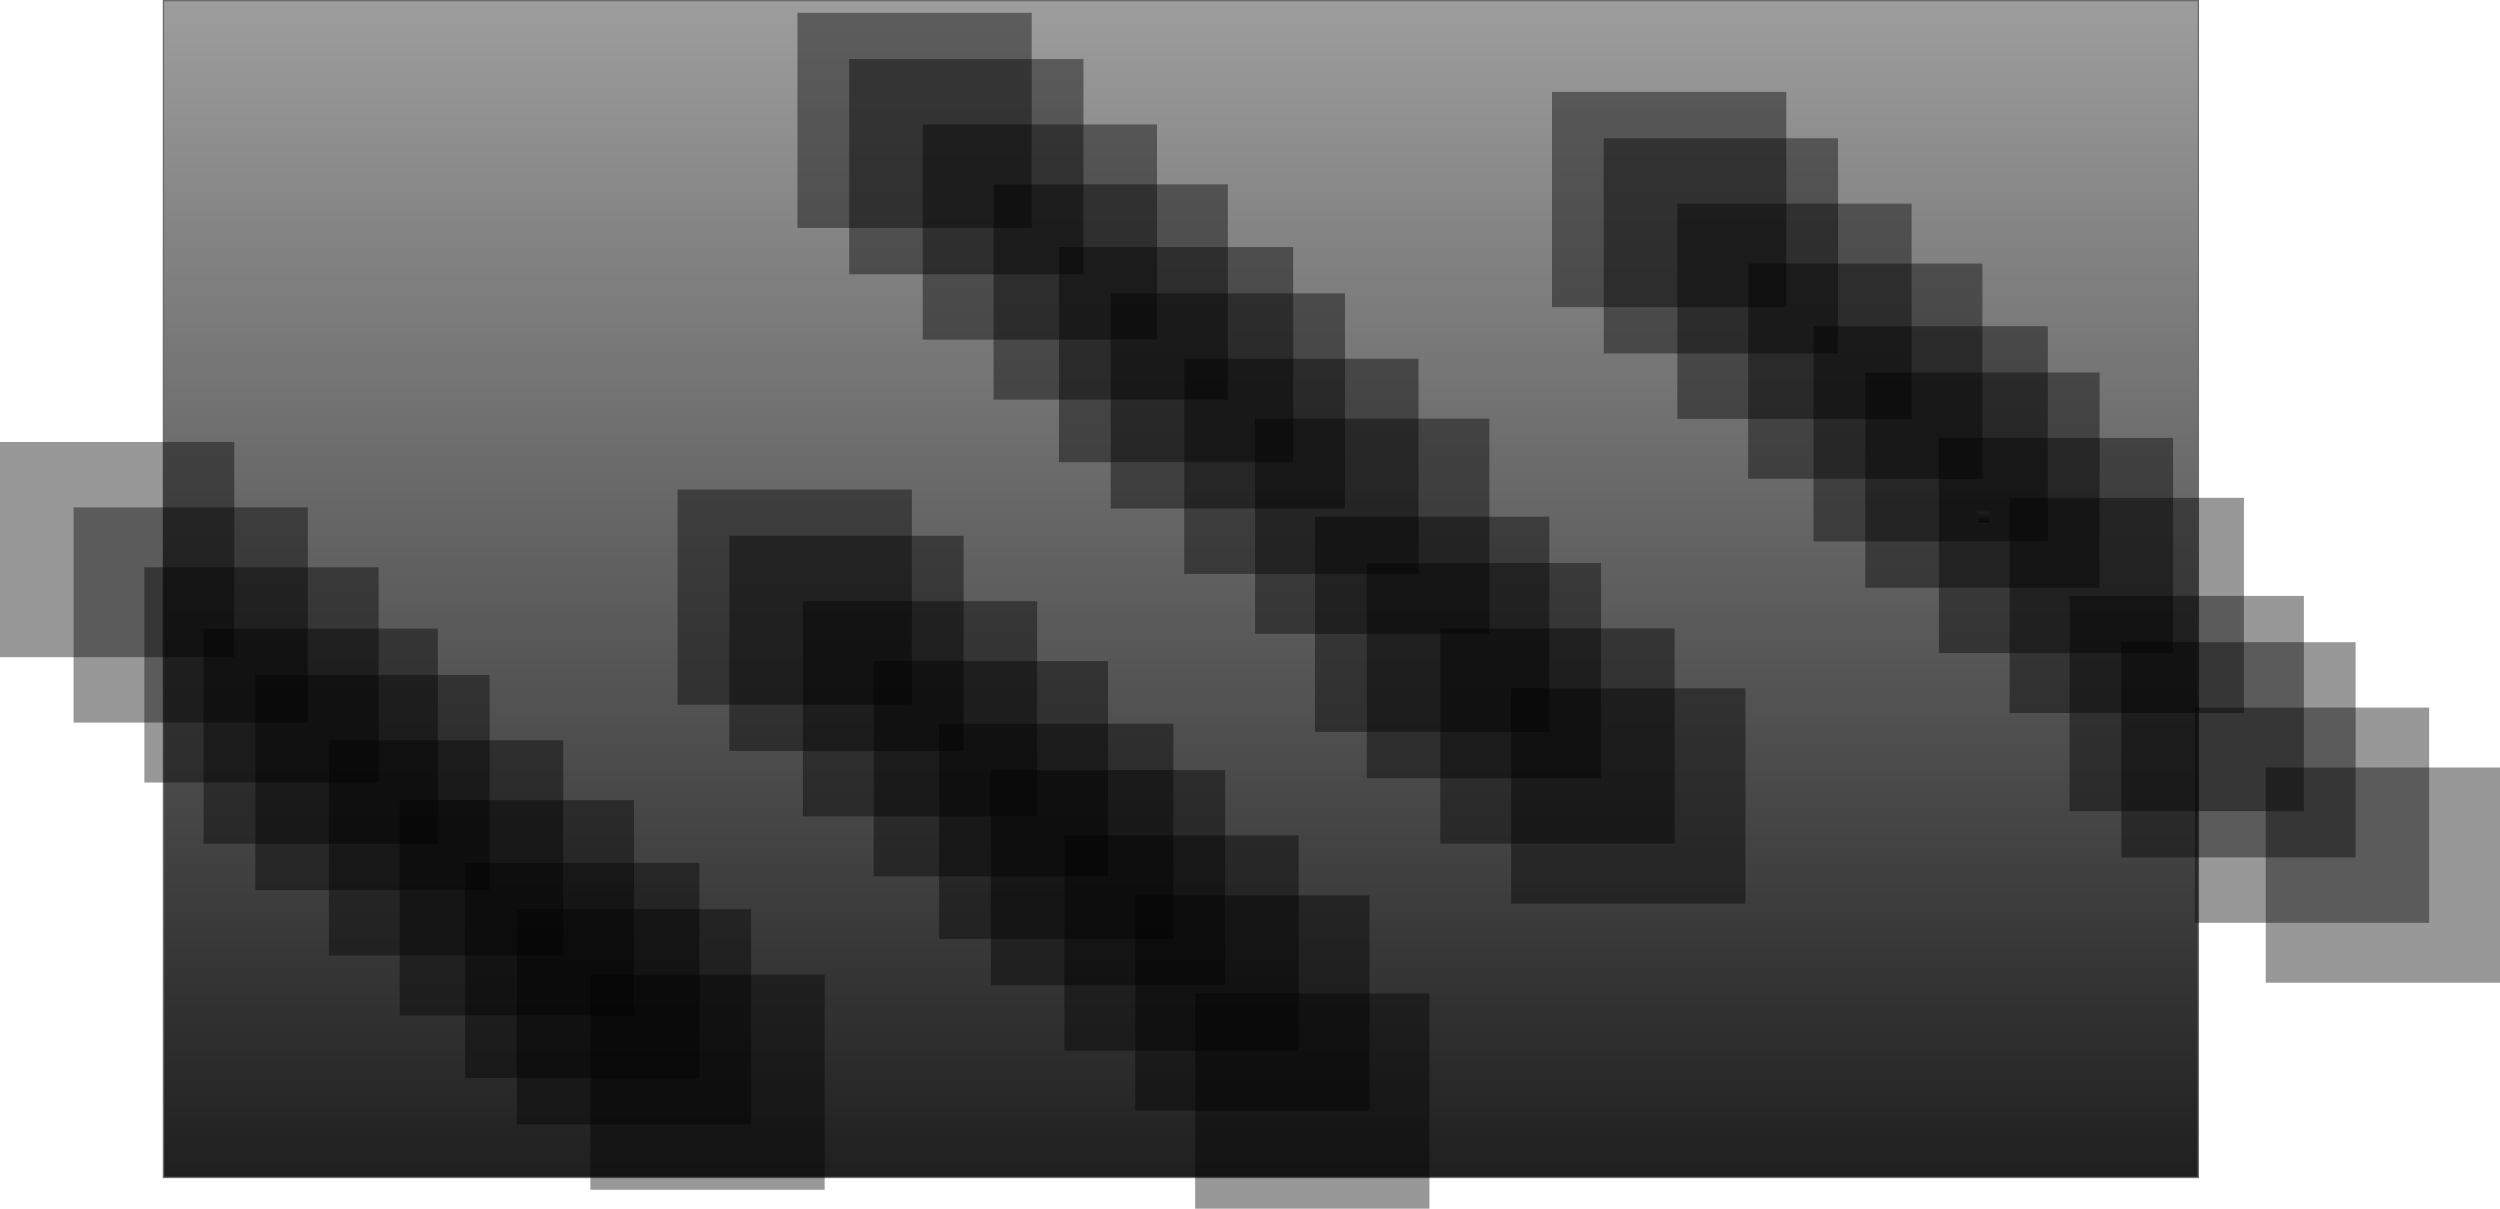 <svg version="1.1" xmlns="http://www.w3.org/2000/svg" xmlns:xlink="http://www.w3.org/1999/xlink" width="917.733" height="443.685" viewBox="0,0,917.733,443.685"><defs><linearGradient x1="373.5" y1="-36" x2="373.5" y2="396" gradientUnits="userSpaceOnUse" id="color-1"><stop offset="0" stop-color="#9d9d9d"/><stop offset="1" stop-color="#1f1f1f"/></linearGradient><linearGradient x1="668.155" y1="151.338" x2="668.155" y2="155.842" gradientUnits="userSpaceOnUse" id="color-2"><stop offset="0" stop-color="#9d9d9d"/><stop offset="1" stop-color="#1f1f1f"/></linearGradient></defs><g transform="translate(60,36.25)"><g data-paper-data="{&quot;isPaintingLayer&quot;:true}" fill-rule="nonzero" stroke-linecap="butt" stroke-linejoin="miter" stroke-miterlimit="10" stroke-dasharray="" stroke-dashoffset="0" style="mix-blend-mode: normal"><path d="M0,396v-432h747v432z" fill="url(#color-1)" stroke="#6c6c6c" stroke-width="0.5"/><path d="M665.903,155.842v-4.505h4.505v4.505z" fill="url(#color-2)" stroke="#6c6c6c" stroke-width="0.5"/><path d="M274.733,222.435h-86v-79h86z" fill-opacity="0.404" fill="#000000" stroke="none" stroke-width="0"/><path d="M293.733,239.435h-86v-79h86z" fill-opacity="0.404" fill="#000000" stroke="none" stroke-width="0"/><path d="M320.733,263.435h-86v-79h86z" fill-opacity="0.404" fill="#000000" stroke="none" stroke-width="0"/><path d="M346.733,285.435h-86v-79h86z" fill-opacity="0.404" fill="#000000" stroke="none" stroke-width="0"/><path d="M370.733,308.435h-86v-79h86z" fill-opacity="0.404" fill="#000000" stroke="none" stroke-width="0"/><path d="M389.733,325.435h-86v-79h86z" fill-opacity="0.404" fill="#000000" stroke="none" stroke-width="0"/><path d="M416.733,349.435h-86v-79h86z" fill-opacity="0.404" fill="#000000" stroke="none" stroke-width="0"/><path d="M442.733,371.435h-86v-79h86z" fill-opacity="0.404" fill="#000000" stroke="none" stroke-width="0"/><path d="M464.733,407.435h-86v-79h86z" fill-opacity="0.404" fill="#000000" stroke="none" stroke-width="0"/><path d="M318.733,47.435h-86v-79h86z" fill-opacity="0.404" fill="#000000" stroke="none" stroke-width="0"/><path d="M337.733,64.435h-86v-79h86z" fill-opacity="0.404" fill="#000000" stroke="none" stroke-width="0"/><path d="M364.733,88.435h-86v-79h86z" fill-opacity="0.404" fill="#000000" stroke="none" stroke-width="0"/><path d="M390.733,110.435h-86v-79h86z" fill-opacity="0.404" fill="#000000" stroke="none" stroke-width="0"/><path d="M414.733,133.435h-86v-79h86z" fill-opacity="0.404" fill="#000000" stroke="none" stroke-width="0"/><path d="M433.733,150.435h-86v-79h86z" fill-opacity="0.404" fill="#000000" stroke="none" stroke-width="0"/><path d="M460.733,174.435h-86v-79h86z" fill-opacity="0.404" fill="#000000" stroke="none" stroke-width="0"/><path d="M486.733,196.435h-86v-79h86z" fill-opacity="0.404" fill="#000000" stroke="none" stroke-width="0"/><path d="M508.733,232.435h-86v-79h86z" fill-opacity="0.404" fill="#000000" stroke="none" stroke-width="0"/><path d="M527.733,249.435h-86v-79h86z" fill-opacity="0.404" fill="#000000" stroke="none" stroke-width="0"/><path d="M554.733,273.435h-86v-79h86z" fill-opacity="0.404" fill="#000000" stroke="none" stroke-width="0"/><path d="M580.733,295.435h-86v-79h86z" fill-opacity="0.404" fill="#000000" stroke="none" stroke-width="0"/><path d="M595.733,76.5h-86v-79h86z" fill-opacity="0.404" fill="#000000" stroke="none" stroke-width="0"/><path d="M614.733,93.5h-86v-79h86z" fill-opacity="0.404" fill="#000000" stroke="none" stroke-width="0"/><path d="M641.733,117.5h-86v-79h86z" fill-opacity="0.404" fill="#000000" stroke="none" stroke-width="0"/><path d="M667.733,139.5h-86v-79h86z" fill-opacity="0.404" fill="#000000" stroke="none" stroke-width="0"/><path d="M691.733,162.5h-86v-79h86z" fill-opacity="0.404" fill="#000000" stroke="none" stroke-width="0"/><path d="M710.733,179.5h-86v-79h86z" fill-opacity="0.404" fill="#000000" stroke="none" stroke-width="0"/><path d="M737.733,203.5h-86v-79h86z" fill-opacity="0.404" fill="#000000" stroke="none" stroke-width="0"/><path d="M763.733,225.5h-86v-79h86z" fill-opacity="0.404" fill="#000000" stroke="none" stroke-width="0"/><path d="M785.733,261.5h-86v-79h86z" fill-opacity="0.404" fill="#000000" stroke="none" stroke-width="0"/><path d="M804.733,278.5h-86v-79h86z" fill-opacity="0.404" fill="#000000" stroke="none" stroke-width="0"/><path d="M831.733,302.5h-86v-79h86z" fill-opacity="0.404" fill="#000000" stroke="none" stroke-width="0"/><path d="M857.733,324.5h-86v-79h86z" fill-opacity="0.404" fill="#000000" stroke="none" stroke-width="0"/><path d="M100.733,273.5h-86v-79h86z" fill-opacity="0.404" fill="#000000" stroke="none" stroke-width="0"/><path d="M119.733,290.5h-86v-79h86z" fill-opacity="0.404" fill="#000000" stroke="none" stroke-width="0"/><path d="M146.733,314.5h-86v-79h86z" fill-opacity="0.404" fill="#000000" stroke="none" stroke-width="0"/><path d="M172.733,336.5h-86v-79h86z" fill-opacity="0.404" fill="#000000" stroke="none" stroke-width="0"/><path d="M196.733,359.5h-86v-79h86z" fill-opacity="0.404" fill="#000000" stroke="none" stroke-width="0"/><path d="M215.733,376.5h-86v-79h86z" fill-opacity="0.404" fill="#000000" stroke="none" stroke-width="0"/><path d="M242.733,400.5h-86v-79h86z" fill-opacity="0.404" fill="#000000" stroke="none" stroke-width="0"/><path d="M26,205h-86v-79h86z" fill-opacity="0.404" fill="#000000" stroke="none" stroke-width="0"/><path d="M53,229h-86v-79h86z" fill-opacity="0.404" fill="#000000" stroke="none" stroke-width="0"/><path d="M79,251h-86v-79h86z" fill-opacity="0.404" fill="#000000" stroke="none" stroke-width="0"/></g></g></svg>
